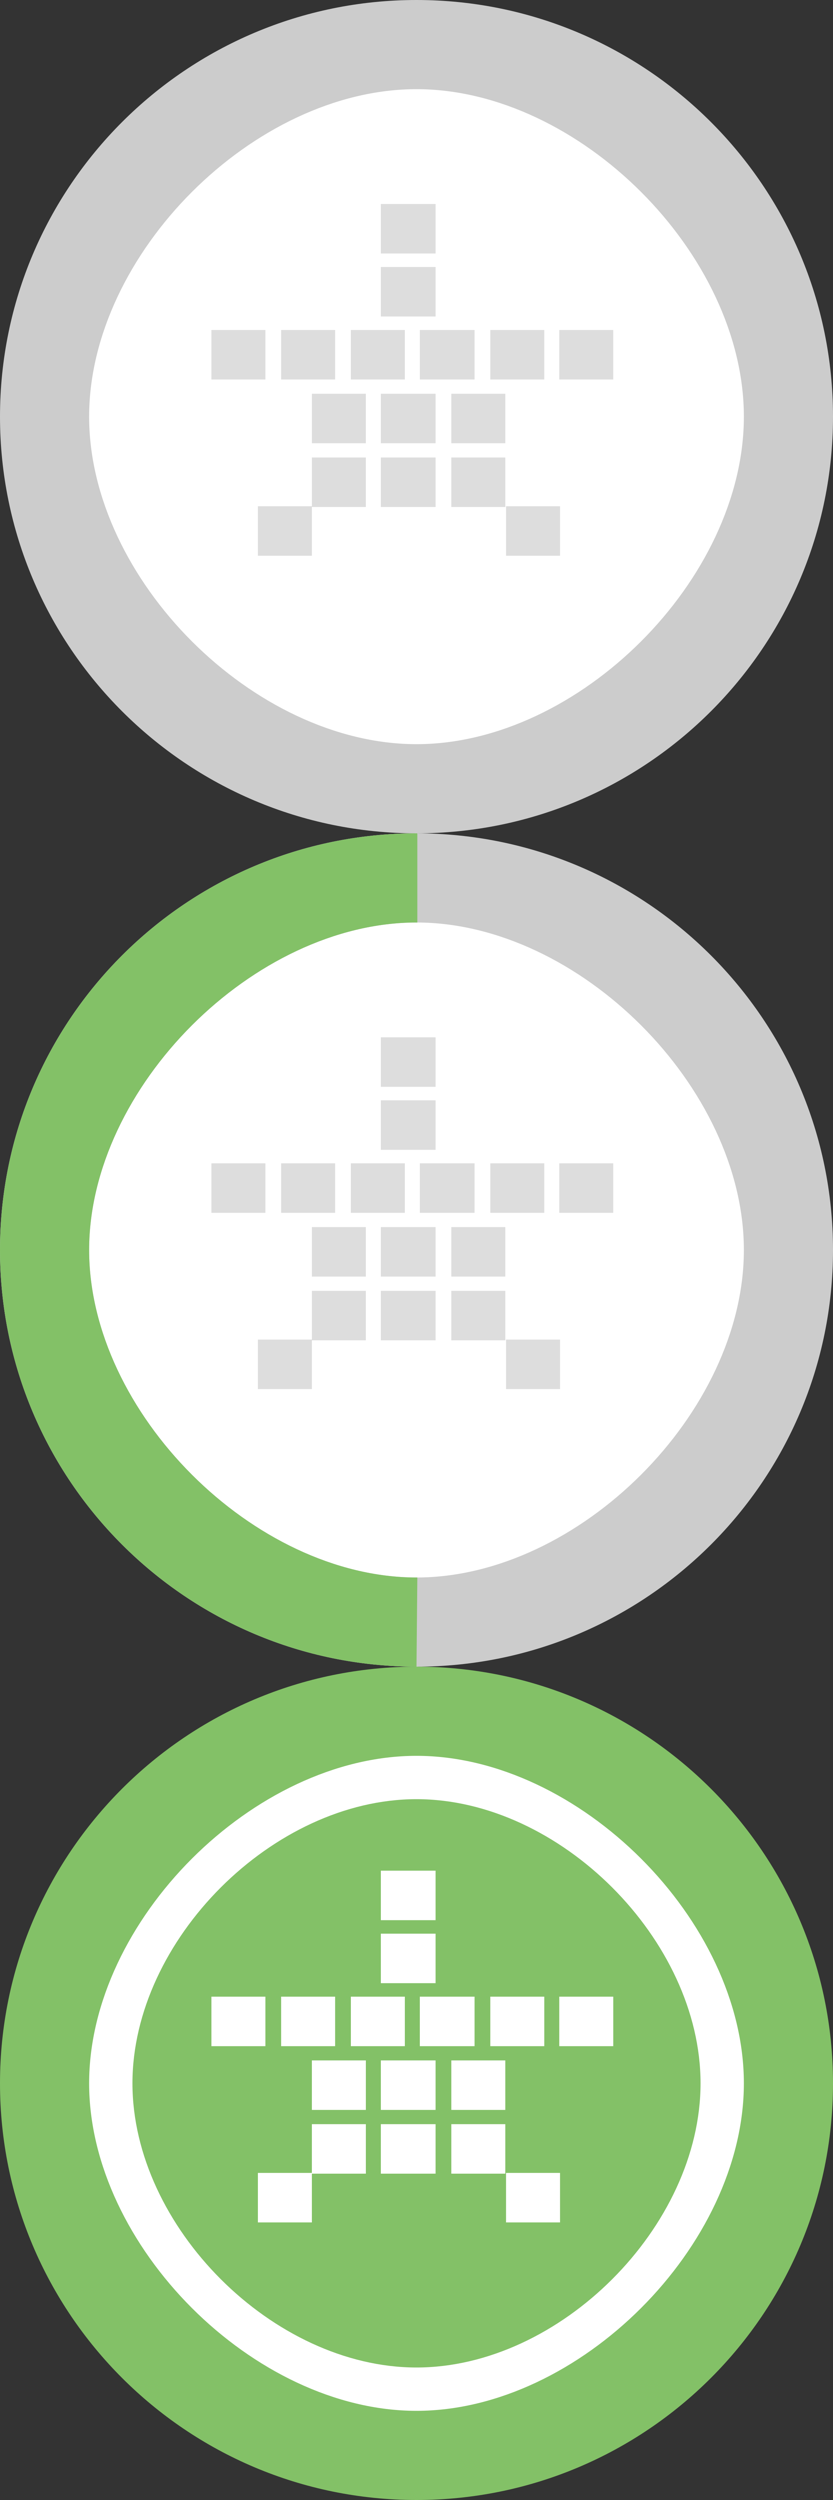 <svg xmlns="http://www.w3.org/2000/svg" xmlns:xlink="http://www.w3.org/1999/xlink" baseProfile="full" viewBox="0 0 100 300" width="100" height="300"><rect x="0" y="0" width="100" height="300" fill="#333333" stroke="none"/><defs><path d="M0 50c0-27.6 22.4-50 50-50s50 22.4 50 50-22.4 50-50 50-50-22.4-50-50zm10.7 0c0 19.5 19.8 39.3 39.3 39.3s39.3-19.8 39.3-39.3-19.8-39.3-39.3-39.3-39.3 19.8-39.3 39.3z" id="a"/><path d="M84.1 50c0 17.2-16.9 34.1-34.1 34.1s-34.1-16.9-34.1-34.1 16.9-34.1 34.1-34.1 34.1 16.9 34.1 34.1z" id="e"/><path d="M50 100c-27.6 0-50-22.4-50-50s22.4-50 50-50h.1v10.7h-.1c-19.5 0-39.3 19.8-39.3 39.3s19.8 39.3 39.3 39.3h.1l-.1 10.7z" id="d"/><path d="M31.86 45.54h-6.48v-5.94h6.48v5.94zm5.58 21.15h-6.48v-5.94h6.48v5.94zm2.79-21.15h-6.48v-5.94h6.48v5.94zm3.69 7.65h-6.48v-5.94h6.48v5.94zm0 7.65h-6.48v-5.94h6.48v5.94zm4.68-15.3h-6.48v-5.94h6.48v5.94zm3.69-15.12h-6.57v-5.94h6.57v5.94zm0 7.56h-6.57v-5.94h6.57v5.94zm0 15.21h-6.57v-5.94h6.57v5.94zm0 7.65h-6.57v-5.94h6.57v5.94zm4.68-15.3h-6.57v-5.94h6.57v5.94zm3.69 7.65h-6.48v-5.94h6.48v5.94zm0 7.65h-6.48v-5.94h6.48v5.94zm4.68-15.3h-6.48v-5.94h6.48v5.94zm1.89 21.15h-6.48v-5.94h6.48v5.94zm6.39-21.15h-6.48v-5.94h6.48v5.94z" id="c"/></defs><defs><g id="b"><circle cx="50" cy="50" r="45" fill="#fff"/><use xlink:href="#a"/></g></defs><g fill="#83c167"><use xlink:href="#b" fill="#ccc"/><use xlink:href="#c" fill="#ddd"/><use xlink:href="#b" y="100" fill="#ccc"/><use xlink:href="#d" y="100"/><use xlink:href="#c" y="100" fill="#ddd"/><use xlink:href="#b" y="200"/><use xlink:href="#e" y="200"/><use xlink:href="#c" y="200" fill="#fff"/></g></svg>